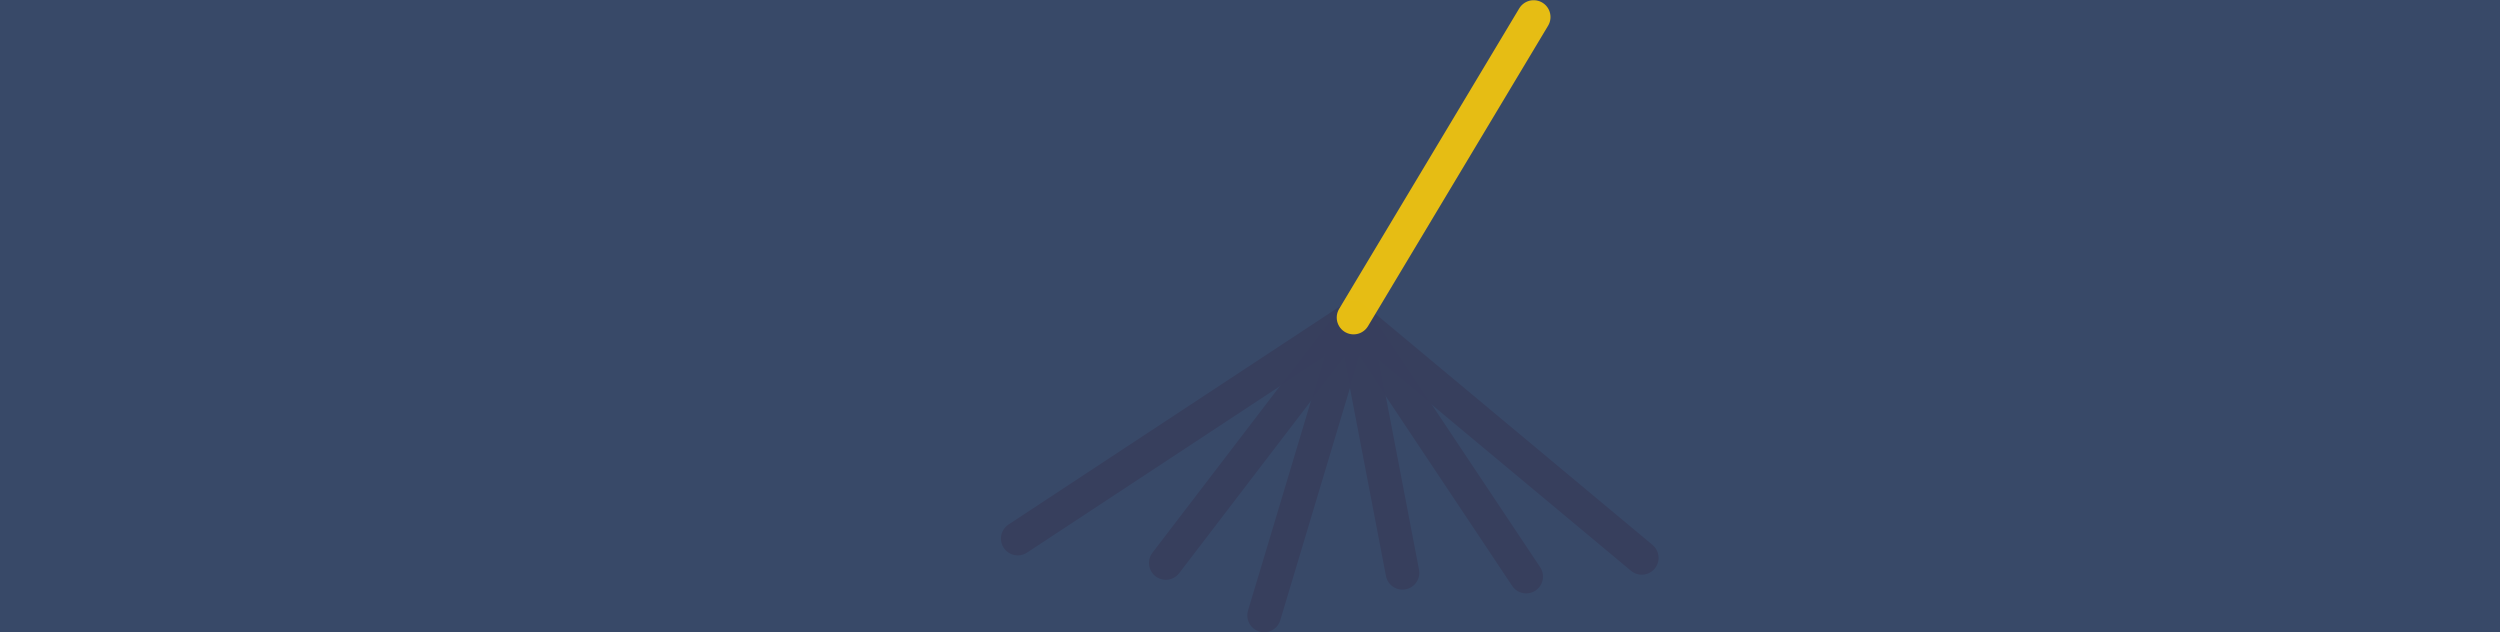 <?xml version="1.0" encoding="UTF-8" standalone="no"?>
<!-- Created with Inkscape (http://www.inkscape.org/) -->

<svg
   xmlns:dc="http://purl.org/dc/elements/1.1/"
   xmlns:cc="http://creativecommons.org/ns#"
   xmlns:rdf="http://www.w3.org/1999/02/22-rdf-syntax-ns#"
   xmlns:svg="http://www.w3.org/2000/svg"
   xmlns="http://www.w3.org/2000/svg"
   xmlns:sodipodi="http://sodipodi.sourceforge.net/DTD/sodipodi-0.dtd"
   xmlns:inkscape="http://www.inkscape.org/namespaces/inkscape"
   width="52.409mm"
   height="13.259mm"
   viewBox="0 0 185.701 46.981"
   id="svg2"
   version="1.1"
   inkscape:version="0.91 r13725"
   sodipodi:docname="logo_ohneunder.svg"
   inkscape:export-filename="/home/cornu/Projects/discover/logo.png"
   inkscape:export-xdpi="90"
   inkscape:export-ydpi="90">
  <defs
     id="defs4" />
  <sodipodi:namedview
     id="base"
     pagecolor="#ffffff"
     bordercolor="#666666"
     borderopacity="1.0"
     inkscape:pageopacity="0.0"
     inkscape:pageshadow="2"
     inkscape:zoom="2.8"
     inkscape:cx="96.770425"
     inkscape:cy="16.203708"
     inkscape:document-units="px"
     inkscape:current-layer="layer1"
     showgrid="false"
     inkscape:window-width="1280"
     inkscape:window-height="780"
     inkscape:window-x="0"
     inkscape:window-y="20"
     inkscape:window-maximized="0"
     fit-margin-top="0"
     fit-margin-left="0"
     fit-margin-right="0"
     fit-margin-bottom="0" />
  <g
     inkscape:label="Ebene 1"
     inkscape:groupmode="layer"
     id="layer1"
     transform="translate(-76.257,-103.775)">
    <g
       id="g4191"
       style="fill:none;stroke:#e74c3f;stroke-width:2.5;stroke-miterlimit:4;stroke-dasharray:none;stroke-opacity:0.941">
      <path
         sodipodi:nodetypes="cc"
         inkscape:connector-curvature="0"
         id="path4150"
         d="m 176.8,127.362 -24.943,16.419"
         style="fill:none;fill-rule:evenodd;stroke:#e74c3f;stroke-width:2.5;stroke-linecap:round;stroke-linejoin:miter;stroke-miterlimit:4;stroke-dasharray:none;stroke-opacity:0.941" />
      <path
         sodipodi:nodetypes="cc"
         inkscape:connector-curvature="0"
         id="path4154"
         d="m 176.8,127.362 3.634,18.962"
         style="fill:none;fill-rule:evenodd;stroke:#e74c3f;stroke-width:2.5;stroke-linecap:round;stroke-linejoin:miter;stroke-miterlimit:4;stroke-dasharray:none;stroke-opacity:0.941" />
      <path
         sodipodi:nodetypes="cc"
         inkscape:connector-curvature="0"
         id="path4154-6"
         d="m 176.8,127.362 -13.947,18.231"
         style="fill:none;fill-rule:evenodd;stroke:#e74c3f;stroke-width:2.5;stroke-linecap:round;stroke-linejoin:miter;stroke-miterlimit:4;stroke-dasharray:none;stroke-opacity:0.941" />
      <path
         sodipodi:nodetypes="cc"
         inkscape:connector-curvature="0"
         id="path4154-3"
         d="m 176.8,127.362 -6.642,22.127"
         style="fill:none;fill-rule:evenodd;stroke:#e74c3f;stroke-width:2.5;stroke-linecap:round;stroke-linejoin:miter;stroke-miterlimit:4;stroke-dasharray:none;stroke-opacity:0.941" />
      <path
         sodipodi:nodetypes="cc"
         inkscape:connector-curvature="0"
         id="path4154-8"
         d="m 176.8,127.362 12.822,19.241"
         style="fill:none;fill-rule:evenodd;stroke:#e74c3f;stroke-width:2.5;stroke-linecap:round;stroke-linejoin:miter;stroke-miterlimit:4;stroke-dasharray:none;stroke-opacity:0.941" />
      <path
         sodipodi:nodetypes="cc"
         inkscape:connector-curvature="0"
         id="path4154-9"
         d="m 176.8,127.362 21.408,17.852"
         style="fill:none;fill-rule:evenodd;stroke:#e74c3f;stroke-width:2.5;stroke-linecap:round;stroke-linejoin:miter;stroke-miterlimit:4;stroke-dasharray:none;stroke-opacity:0.941" />
    </g>
    <flowRoot
       xml:space="preserve"
       id="flowRoot3336"
       style="font-style:normal;font-weight:normal;font-size:16px;line-height:125%;font-family:Sans;letter-spacing:0px;word-spacing:0px;fill:#2c3e5f;fill-opacity:0.941;stroke:none;stroke-width:1px;stroke-linecap:butt;stroke-linejoin:miter;stroke-opacity:1"><flowRegion
         id="flowRegion3338"><rect
           id="rect3340"
           width="591.429"
           height="245.714"
           x="72.857"
           y="102.362"
           style="fill:#2c3e5f;fill-opacity:0.941" /></flowRegion><flowPara
         id="flowPara3342"
         style="font-style:normal;font-variant:normal;font-weight:normal;font-stretch:normal;font-size:40px;font-family:Cantarell;-inkscape-font-specification:Cantarell;fill:#2c3e5f;fill-opacity:0.941">DISCOVER</flowPara></flowRoot>    <path
       style="fill:none;fill-opacity:0.091;fill-rule:evenodd;stroke:#f1c40f;stroke-width:2.5;stroke-linecap:round;stroke-linejoin:miter;stroke-miterlimit:4;stroke-dasharray:none;stroke-opacity:0.941"
       d="m 176.8,127.362 13.379,-22.321"
       id="path4148"
       inkscape:connector-curvature="0"
       sodipodi:nodetypes="cc" />
  </g>
</svg>
